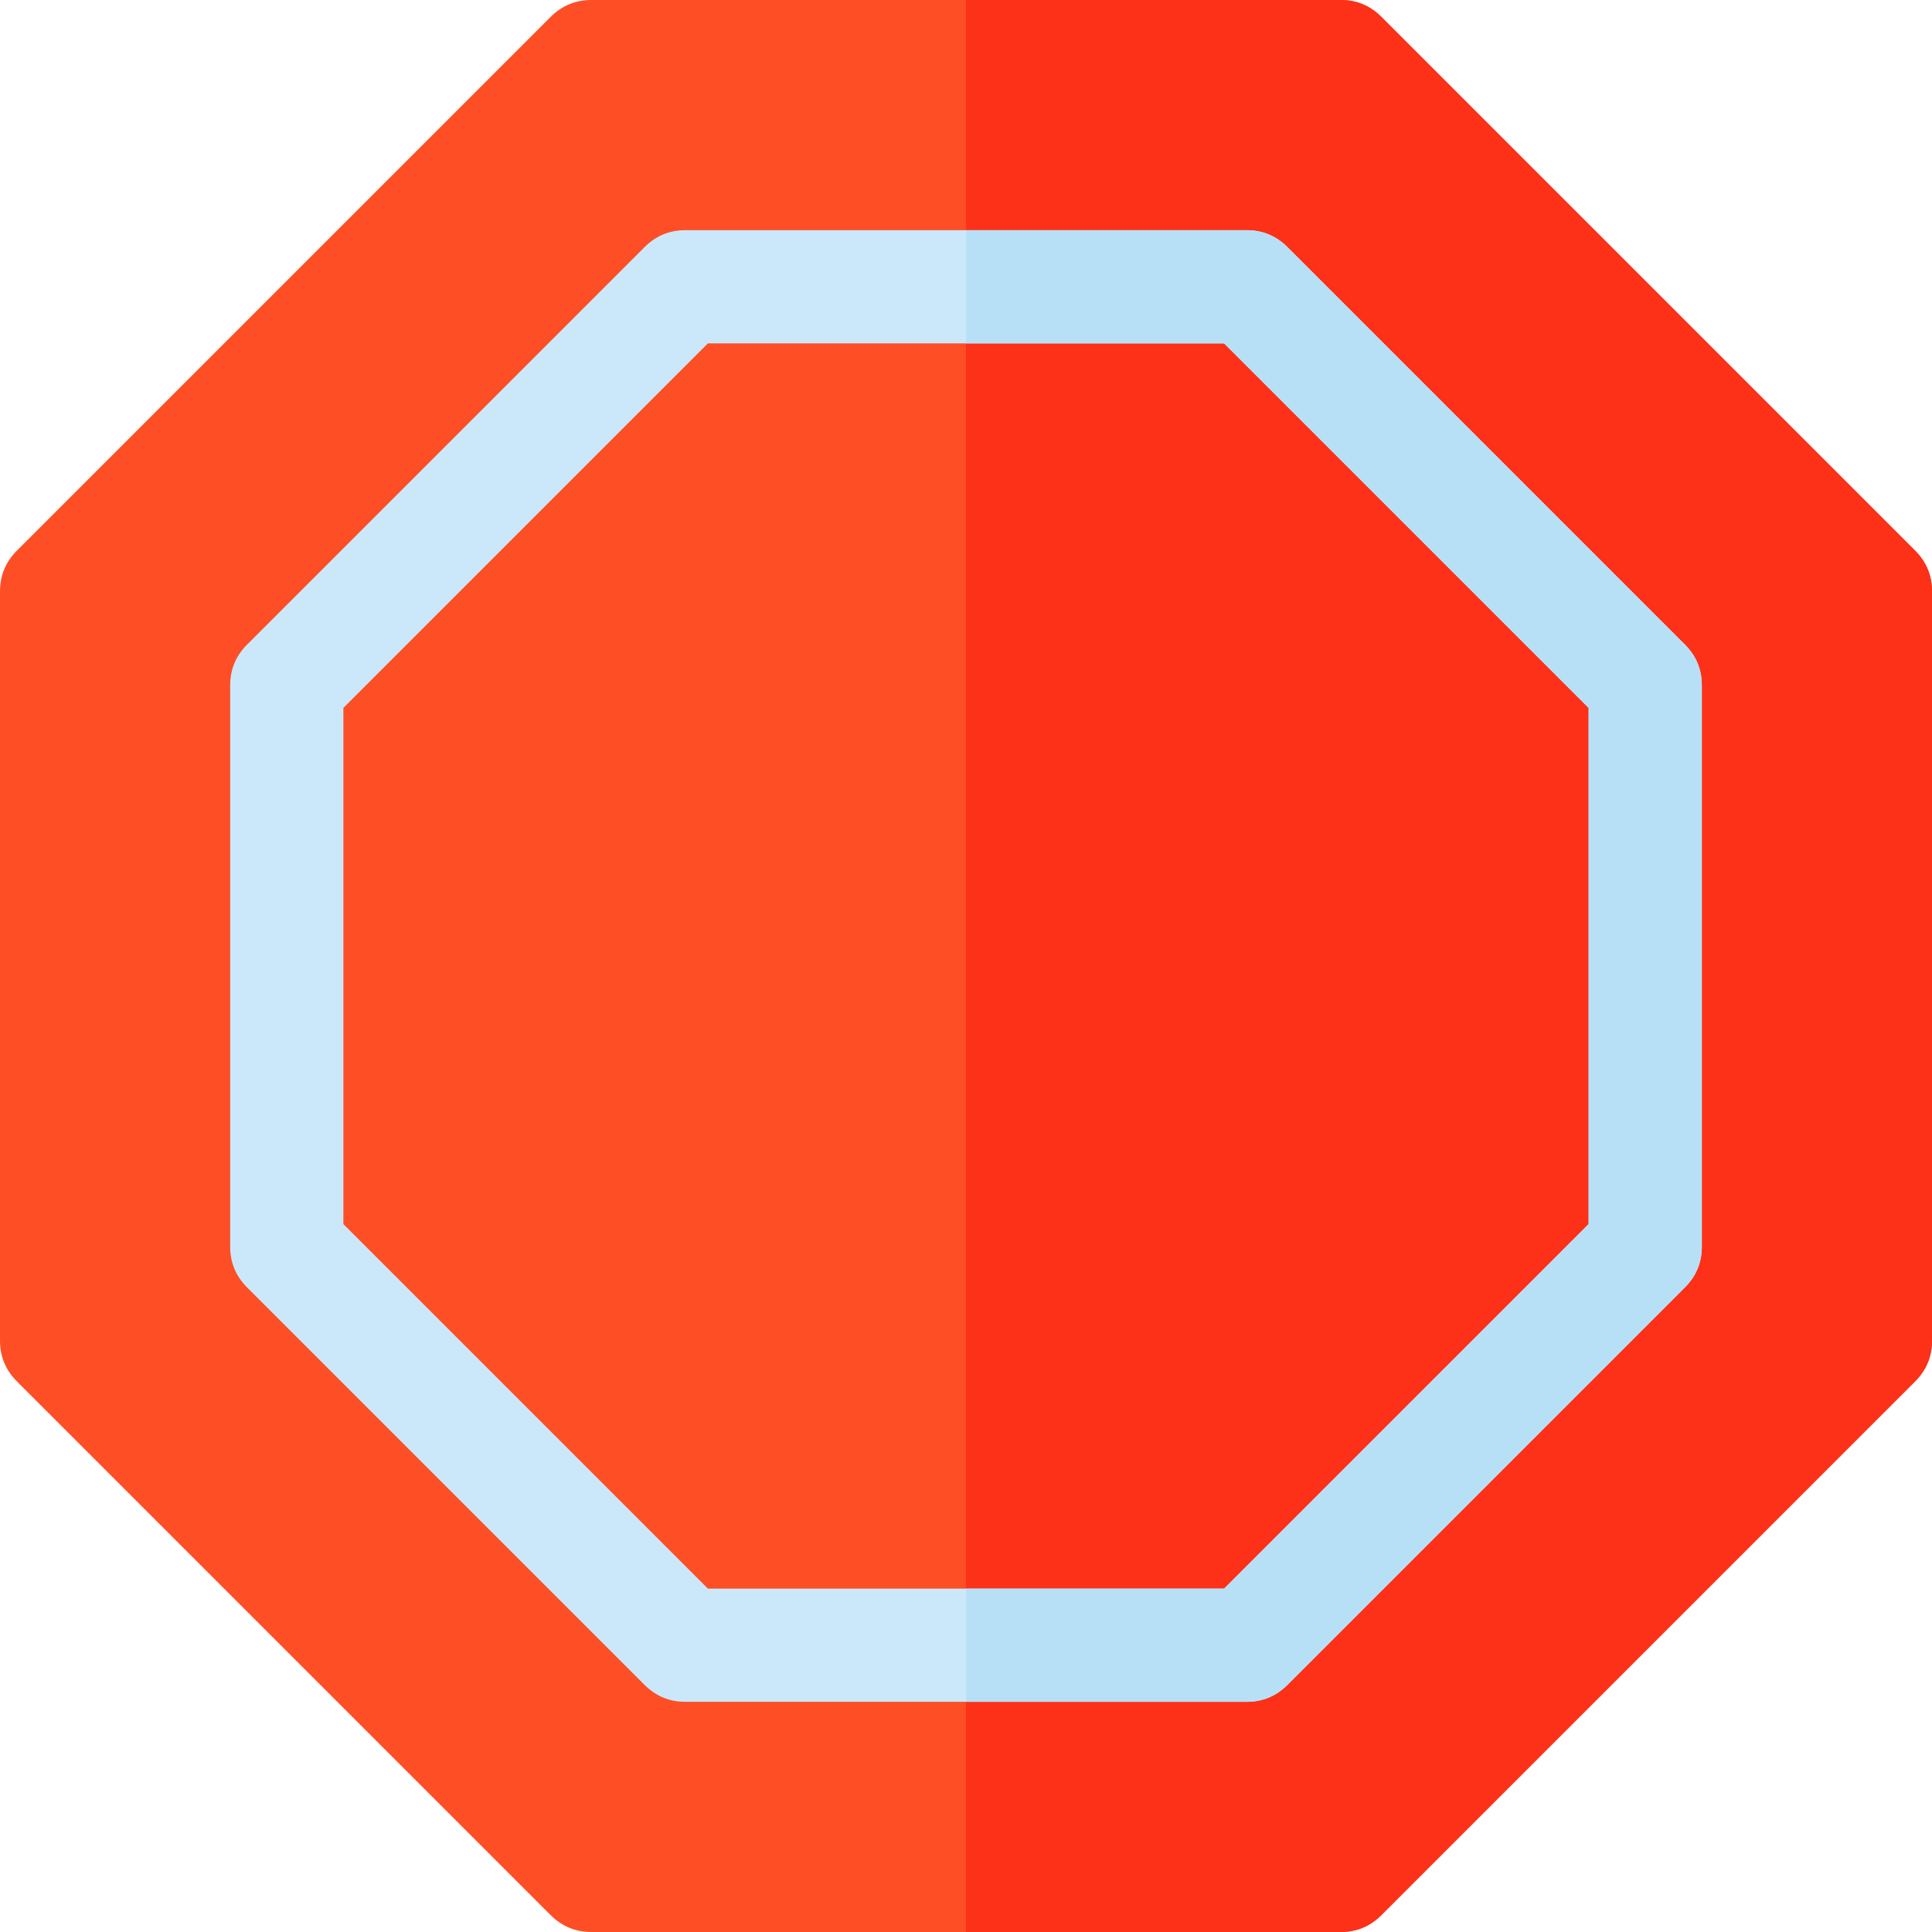 <?xml version="1.0" encoding="iso-8859-1"?>
<!-- Generator: Adobe Illustrator 19.0.0, SVG Export Plug-In . SVG Version: 6.00 Build 0)  -->
<svg version="1.1" id="Capa_1" xmlns="http://www.w3.org/2000/svg" xmlns:xlink="http://www.w3.org/1999/xlink" x="0px" y="0px"
	 viewBox="0 0 512 512" style="enable-background:new 0 0 512 512;" xml:space="preserve">
<path style="fill:#FD4E26;" d="M507.499,145.899l-141.4-141.4C363.1,1.5,359.5,0,355.3,0H156.7c-4.2,0-7.8,1.5-10.8,4.499
	L4.5,145.899C1.5,148.9,0,152.5,0,156.7v198.6c0,4.2,1.5,7.8,4.501,10.8l141.4,141.4c2.999,3,6.599,4.5,10.799,4.5h198.6
	c4.2,0,7.8-1.5,10.8-4.501l141.4-141.4c3-2.999,4.5-6.599,4.5-10.799V156.7C512,152.5,510.5,148.9,507.499,145.899z"/>
<path style="fill:#FD3018;" d="M512,156.7v198.6c0,4.2-1.5,7.8-4.501,10.8l-141.4,141.4c-2.999,3-6.599,4.5-10.799,4.5H256V0h99.3
	c4.2,0,7.8,1.5,10.8,4.499l141.4,141.4C510.5,148.9,512,152.5,512,156.7z"/>
<path style="fill:#CAE8F9;" d="M446.499,170.799l-105.298-105.3C338.2,62.5,334.6,61,330.399,61H181.601
	c-4.2,0-7.8,1.5-10.801,4.499l-105.298,105.3C62.5,173.8,61,177.4,61,181.599V330.4c0,4.2,1.5,7.8,4.501,10.8l105.298,105.3
	c3.001,3,6.601,4.5,10.802,4.5H330.4c4.2,0,7.8-1.5,10.801-4.501l105.298-105.3C449.5,338.2,451,334.6,451,330.399v-148.8
	C451,177.4,449.5,173.8,446.499,170.799z M421,324.399L324.401,421H187.599L91,324.399v-136.8L187.599,91h136.802L421,187.599
	V324.399z"/>
<path style="fill:#B7E0F6;" d="M451,181.599V330.4c0,4.2-1.5,7.8-4.501,10.8L341.201,446.5c-3.001,3-6.601,4.5-10.802,4.5H256v-30
	h68.401L421,324.399v-136.8L324.401,91H256V61h74.399c4.2,0,7.8,1.5,10.801,4.499l105.298,105.3C449.5,173.8,451,177.4,451,181.599z
	"/>
<g>
</g>
<g>
</g>
<g>
</g>
<g>
</g>
<g>
</g>
<g>
</g>
<g>
</g>
<g>
</g>
<g>
</g>
<g>
</g>
<g>
</g>
<g>
</g>
<g>
</g>
<g>
</g>
<g>
</g>
</svg>
